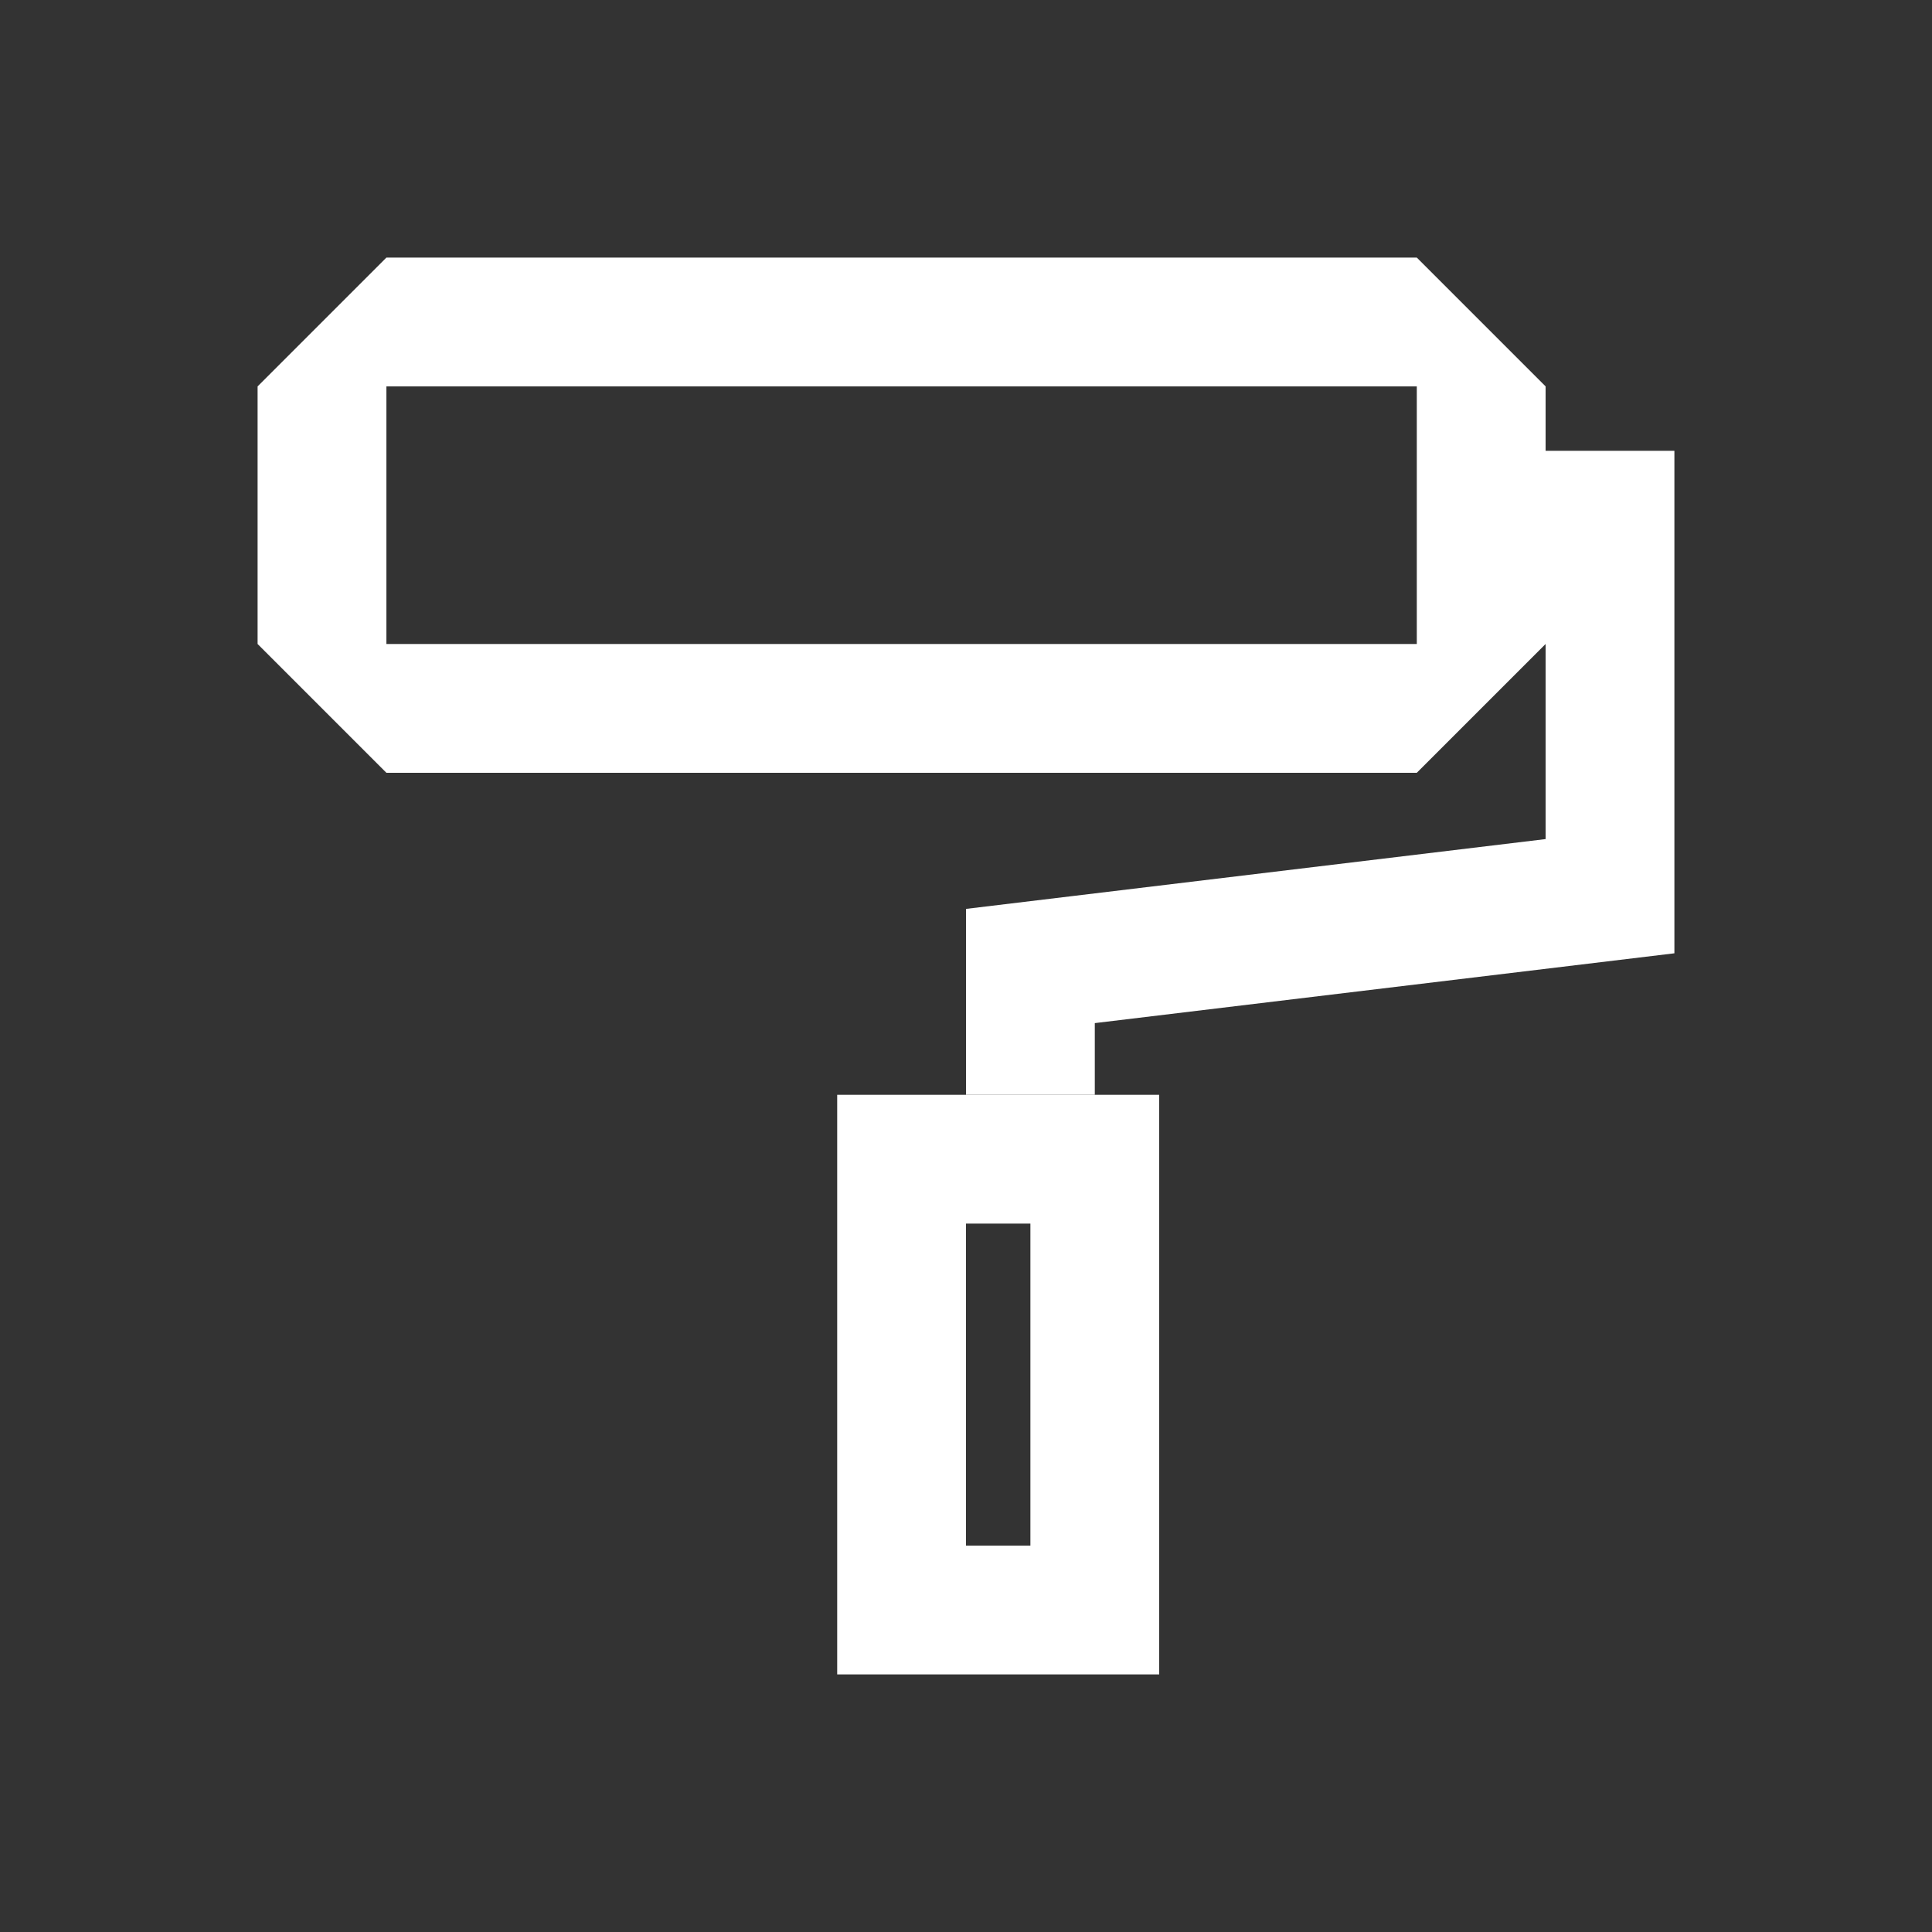 <?xml version="1.0" encoding="UTF-8" standalone="no"?>
<svg
   xmlns:dc="http://purl.org/dc/elements/1.1/"
   xmlns:cc="http://creativecommons.org/ns#"
   xmlns:rdf="http://www.w3.org/1999/02/22-rdf-syntax-ns#"
   xmlns:svg="http://www.w3.org/2000/svg"
   xmlns="http://www.w3.org/2000/svg"
   xmlns:sodipodi="http://sodipodi.sourceforge.net/DTD/sodipodi-0.dtd"
   xmlns:inkscape="http://www.inkscape.org/namespaces/inkscape"
   version="1.1"
   x="0px"
   y="0px"
   width="30px"
   height="30px"
   viewBox="0 0 30 30"
   enable-background="new 0 0 30 30"
   xml:space="preserve"
   id="svg2"
   inkscape:version="0.48.4 r9939"
   sodipodi:docname="icon_background color.svg"><rect x="0" y="0" width="30" height="30" fill="#333333" stroke="none"/><defs
     id="defs19" /><sodipodi:namedview
     pagecolor="#ffffff"
     bordercolor="#666666"
     borderopacity="1"
     objecttolerance="10"
     gridtolerance="10"
     guidetolerance="10"
     inkscape:pageopacity="0"
     inkscape:pageshadow="2"
     inkscape:window-width="640"
     inkscape:window-height="480"
     id="namedview17"
     showgrid="false"
     inkscape:zoom="5.5390031"
     inkscape:cx="11.680739"
     inkscape:cy="10.741589"
     inkscape:window-x="756"
     inkscape:window-y="24"
     inkscape:window-maximized="0"
     inkscape:current-layer="svg2" /><g
     id="inspiration"
     display="none" /><g
     id="labels" /><g
     id="icons"><g
       id="g7"><path
         fill="#FFFFFF"
         d="M22,6v4H6V6H22 M22,4H6L4,6v4l2,2h16l2-2V6L22,4L22,4z"
         id="path9" /></g><polyline
       fill="none"
       stroke="#FFFFFF"
       stroke-width="2"
       stroke-miterlimit="10"
       points="23,8 25,8 25,13.916 16,15 16,17  "
       id="polyline11" /><g
       id="g13"><path
         fill="#FFFFFF"
         d="M16,19v5h-1v-5H16 M18,17h-5v9h5V17L18,17z"
         id="path15" /></g></g></svg>

